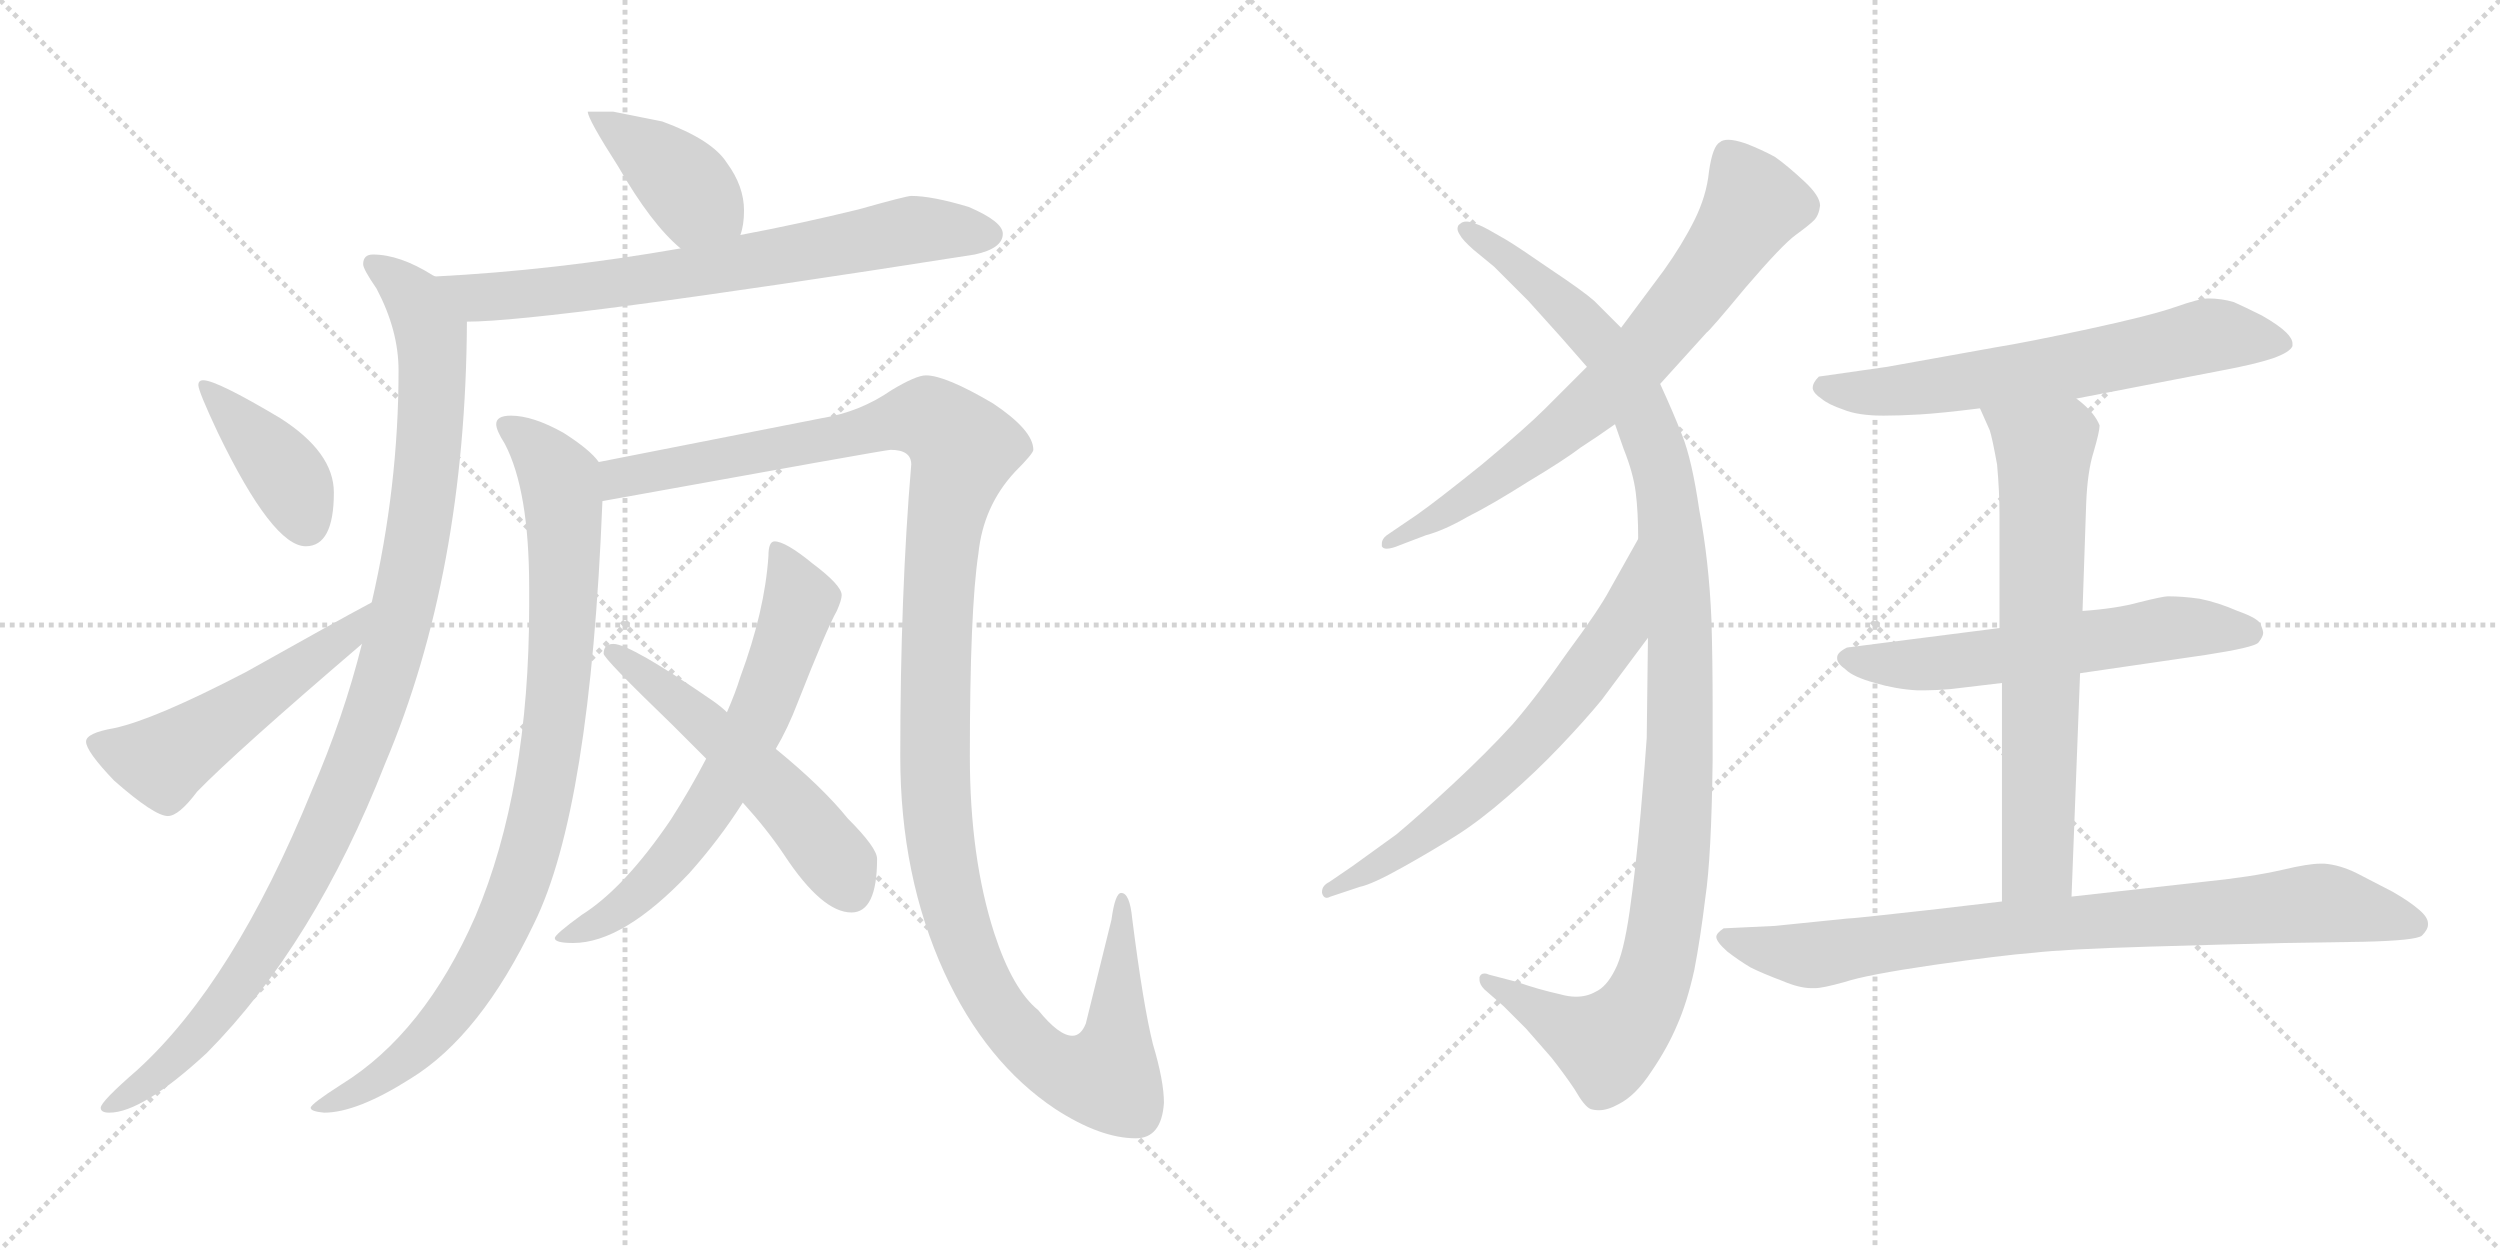 <svg version="1.1" viewBox="0 0 2048 1024" xmlns="http://www.w3.org/2000/svg">
  <g stroke="lightgray" stroke-dasharray="1,1" stroke-width="1" transform="scale(4, 4)">
    <line x1="0" y1="0" x2="256" y2="256"></line>
    <line x1="256" y1="0" x2="0" y2="256"></line>
    <line x1="128" y1="0" x2="128" y2="256"></line>
    <line x1="0" y1="128" x2="256" y2="128"></line>
    <line x1="256" y1="0" x2="512" y2="256"></line>
    <line x1="512" y1="0" x2="256" y2="256"></line>
    <line x1="384" y1="0" x2="384" y2="256"></line>
    <line x1="256" y1="128" x2="512" y2="128"></line>
  </g>
<g transform="scale(1, -1) translate(0, -850)">
   <style type="text/css">
    @keyframes keyframes0 {
      from {
       stroke: black;
       stroke-dashoffset: 402;
       stroke-width: 128;
       }
       57% {
       animation-timing-function: step-end;
       stroke: black;
       stroke-dashoffset: 0;
       stroke-width: 128;
       }
       to {
       stroke: black;
       stroke-width: 1024;
       }
       }
       #make-me-a-hanzi-animation-0 {
         animation: keyframes0 0.577s both;
         animation-delay: 0s;
         animation-timing-function: linear;
       }
    @keyframes keyframes1 {
      from {
       stroke: black;
       stroke-dashoffset: 710;
       stroke-width: 128;
       }
       70% {
       animation-timing-function: step-end;
       stroke: black;
       stroke-dashoffset: 0;
       stroke-width: 128;
       }
       to {
       stroke: black;
       stroke-width: 1024;
       }
       }
       #make-me-a-hanzi-animation-1 {
         animation: keyframes1 0.828s both;
         animation-delay: 0.577s;
         animation-timing-function: linear;
       }
    @keyframes keyframes2 {
      from {
       stroke: black;
       stroke-dashoffset: 1044;
       stroke-width: 128;
       }
       77% {
       animation-timing-function: step-end;
       stroke: black;
       stroke-dashoffset: 0;
       stroke-width: 128;
       }
       to {
       stroke: black;
       stroke-width: 1024;
       }
       }
       #make-me-a-hanzi-animation-2 {
         animation: keyframes2 1.1s both;
         animation-delay: 1.405s;
         animation-timing-function: linear;
       }
    @keyframes keyframes3 {
      from {
       stroke: black;
       stroke-dashoffset: 397;
       stroke-width: 128;
       }
       56% {
       animation-timing-function: step-end;
       stroke: black;
       stroke-dashoffset: 0;
       stroke-width: 128;
       }
       to {
       stroke: black;
       stroke-width: 1024;
       }
       }
       #make-me-a-hanzi-animation-3 {
         animation: keyframes3 0.573s both;
         animation-delay: 2.505s;
         animation-timing-function: linear;
       }
    @keyframes keyframes4 {
      from {
       stroke: black;
       stroke-dashoffset: 523;
       stroke-width: 128;
       }
       63% {
       animation-timing-function: step-end;
       stroke: black;
       stroke-dashoffset: 0;
       stroke-width: 128;
       }
       to {
       stroke: black;
       stroke-width: 1024;
       }
       }
       #make-me-a-hanzi-animation-4 {
         animation: keyframes4 0.676s both;
         animation-delay: 3.078s;
         animation-timing-function: linear;
       }
    @keyframes keyframes5 {
      from {
       stroke: black;
       stroke-dashoffset: 908;
       stroke-width: 128;
       }
       75% {
       animation-timing-function: step-end;
       stroke: black;
       stroke-dashoffset: 0;
       stroke-width: 128;
       }
       to {
       stroke: black;
       stroke-width: 1024;
       }
       }
       #make-me-a-hanzi-animation-5 {
         animation: keyframes5 0.989s both;
         animation-delay: 3.753s;
         animation-timing-function: linear;
       }
    @keyframes keyframes6 {
      from {
       stroke: black;
       stroke-dashoffset: 1293;
       stroke-width: 128;
       }
       81% {
       animation-timing-function: step-end;
       stroke: black;
       stroke-dashoffset: 0;
       stroke-width: 128;
       }
       to {
       stroke: black;
       stroke-width: 1024;
       }
       }
       #make-me-a-hanzi-animation-6 {
         animation: keyframes6 1.302s both;
         animation-delay: 4.742s;
         animation-timing-function: linear;
       }
    @keyframes keyframes7 {
      from {
       stroke: black;
       stroke-dashoffset: 649;
       stroke-width: 128;
       }
       68% {
       animation-timing-function: step-end;
       stroke: black;
       stroke-dashoffset: 0;
       stroke-width: 128;
       }
       to {
       stroke: black;
       stroke-width: 1024;
       }
       }
       #make-me-a-hanzi-animation-7 {
         animation: keyframes7 0.778s both;
         animation-delay: 6.044s;
         animation-timing-function: linear;
       }
    @keyframes keyframes8 {
      from {
       stroke: black;
       stroke-dashoffset: 538;
       stroke-width: 128;
       }
       64% {
       animation-timing-function: step-end;
       stroke: black;
       stroke-dashoffset: 0;
       stroke-width: 128;
       }
       to {
       stroke: black;
       stroke-width: 1024;
       }
       }
       #make-me-a-hanzi-animation-8 {
         animation: keyframes8 0.688s both;
         animation-delay: 6.823s;
         animation-timing-function: linear;
       }
    @keyframes keyframes9 {
      from {
       stroke: black;
       stroke-dashoffset: 718;
       stroke-width: 128;
       }
       70% {
       animation-timing-function: step-end;
       stroke: black;
       stroke-dashoffset: 0;
       stroke-width: 128;
       }
       to {
       stroke: black;
       stroke-width: 1024;
       }
       }
       #make-me-a-hanzi-animation-9 {
         animation: keyframes9 0.834s both;
         animation-delay: 7.51s;
         animation-timing-function: linear;
       }
    @keyframes keyframes10 {
      from {
       stroke: black;
       stroke-dashoffset: 1117;
       stroke-width: 128;
       }
       78% {
       animation-timing-function: step-end;
       stroke: black;
       stroke-dashoffset: 0;
       stroke-width: 128;
       }
       to {
       stroke: black;
       stroke-width: 1024;
       }
       }
       #make-me-a-hanzi-animation-10 {
         animation: keyframes10 1.159s both;
         animation-delay: 8.345s;
         animation-timing-function: linear;
       }
    @keyframes keyframes11 {
      from {
       stroke: black;
       stroke-dashoffset: 650;
       stroke-width: 128;
       }
       68% {
       animation-timing-function: step-end;
       stroke: black;
       stroke-dashoffset: 0;
       stroke-width: 128;
       }
       to {
       stroke: black;
       stroke-width: 1024;
       }
       }
       #make-me-a-hanzi-animation-11 {
         animation: keyframes11 0.779s both;
         animation-delay: 9.504s;
         animation-timing-function: linear;
       }
    @keyframes keyframes12 {
      from {
       stroke: black;
       stroke-dashoffset: 639;
       stroke-width: 128;
       }
       68% {
       animation-timing-function: step-end;
       stroke: black;
       stroke-dashoffset: 0;
       stroke-width: 128;
       }
       to {
       stroke: black;
       stroke-width: 1024;
       }
       }
       #make-me-a-hanzi-animation-12 {
         animation: keyframes12 0.77s both;
         animation-delay: 10.283s;
         animation-timing-function: linear;
       }
    @keyframes keyframes13 {
      from {
       stroke: black;
       stroke-dashoffset: 587;
       stroke-width: 128;
       }
       66% {
       animation-timing-function: step-end;
       stroke: black;
       stroke-dashoffset: 0;
       stroke-width: 128;
       }
       to {
       stroke: black;
       stroke-width: 1024;
       }
       }
       #make-me-a-hanzi-animation-13 {
         animation: keyframes13 0.728s both;
         animation-delay: 11.053s;
         animation-timing-function: linear;
       }
    @keyframes keyframes14 {
      from {
       stroke: black;
       stroke-dashoffset: 682;
       stroke-width: 128;
       }
       69% {
       animation-timing-function: step-end;
       stroke: black;
       stroke-dashoffset: 0;
       stroke-width: 128;
       }
       to {
       stroke: black;
       stroke-width: 1024;
       }
       }
       #make-me-a-hanzi-animation-14 {
         animation: keyframes14 0.805s both;
         animation-delay: 11.78s;
         animation-timing-function: linear;
       }
    @keyframes keyframes15 {
      from {
       stroke: black;
       stroke-dashoffset: 824;
       stroke-width: 128;
       }
       73% {
       animation-timing-function: step-end;
       stroke: black;
       stroke-dashoffset: 0;
       stroke-width: 128;
       }
       to {
       stroke: black;
       stroke-width: 1024;
       }
       }
       #make-me-a-hanzi-animation-15 {
         animation: keyframes15 0.921s both;
         animation-delay: 12.585s;
         animation-timing-function: linear;
       }
</style>
<path d="M 502.5 758.5 L 481.5 758.5 Q 481.5 752.5 506.5 713.5 Q 533.5 666.5 557.5 646.5 C 580.5 626.5 598.5 628.5 606.5 657.5 Q 609.5 665.5 609.5 677.5 Q 609.5 697.5 595.5 716.5 Q 583.5 735.5 542.5 750.5 L 502.5 758.5 Z" fill="lightgray"></path> 
<path d="M 557.5 646.5 Q 454.5 628.5 356.5 623.5 C 326.5 621.5 352.5 585.5 382.5 586.5 Q 448.5 586.5 798.5 641.5 Q 821.5 646.5 821.5 658.5 Q 821.5 668.5 793.5 680.5 Q 763.5 689.5 746.5 689.5 Q 742.5 689.5 703.5 678.5 Q 654.5 666.5 606.5 657.5 L 557.5 646.5 Z" fill="lightgray"></path> 
<path d="M 356.5 623.5 L 354.5 624.5 Q 327.5 641.5 305.5 641.5 Q 297.5 641.5 297.5 633.5 Q 297.5 629.5 308.5 613.5 Q 326.5 579.5 326.5 546.5 Q 326.5 451.5 304.5 356.5 L 296.5 322.5 Q 281.5 262.5 255.5 202.5 Q 191.5 45.5 112.5 -26.5 Q 82.5 -52.5 82.5 -57.5 Q 82.5 -61.5 89.5 -61.5 Q 116.5 -61.5 169.5 -12.5 Q 257.5 76.5 315.5 224.5 Q 381.5 380.5 382.5 586.5 C 382.5 609.5 382.5 609.5 356.5 623.5 Z" fill="lightgray"></path> 
<path d="M 166.5 538.5 Q 162.5 538.5 162.5 534.5 Q 162.5 529.5 178.5 495.5 Q 223.5 402.5 250.5 402.5 Q 273.5 402.5 273.5 446.5 Q 273.5 479.5 229.5 507.5 Q 177.5 538.5 166.5 538.5 Z" fill="lightgray"></path> 
<path d="M 304.5 356.5 Q 274.5 340.5 201.5 299.5 Q 126.5 260.5 93.5 253.5 Q 70.5 249.5 70.5 242.5 Q 70.5 234.5 93.5 210.5 Q 126.5 181.5 137.5 181.5 Q 146.5 181.5 161.5 201.5 Q 192.5 233.5 296.5 322.5 C 319.5 342.5 330.5 370.5 304.5 356.5 Z" fill="lightgray"></path> 
<path d="M 418.5 509.5 Q 406.5 509.5 406.5 502.5 Q 406.5 497.5 413.5 486.5 Q 433.5 448.5 433.5 368.5 L 433.5 353.5 Q 433.5 203.5 389.5 99.5 Q 347.5 3.5 279.5 -38.5 Q 254.5 -54.5 254.5 -57.5 Q 254.5 -60.5 265.5 -61.5 Q 292.5 -61.5 336.5 -33.5 Q 393.5 1.5 437.5 93.5 Q 483.5 186.5 493.5 439.5 C 494.5 467.5 494.5 467.5 490.5 471.5 Q 483.5 481.5 461.5 495.5 Q 436.5 509.5 418.5 509.5 Z" fill="lightgray"></path> 
<path d="M 493.5 439.5 Q 725.5 481.5 729.5 481.5 Q 746.5 481.5 746.5 469.5 Q 737.5 363.5 737.5 230.5 Q 737.5 132.5 773.5 53.5 Q 807.5 -20.5 864.5 -58.5 Q 901.5 -82.5 930.5 -82.5 Q 951.5 -82.5 953.5 -53.5 Q 953.5 -35.5 944.5 -5.5 Q 936.5 26.5 927.5 97.5 Q 925.5 118.5 918.5 118.5 Q 913.5 118.5 910.5 96.5 L 889.5 11.5 Q 885.5 1.5 878.5 1.5 Q 867.5 1.5 850.5 22.5 Q 829.5 39.5 814.5 85.5 Q 794.5 147.5 794.5 230.5 Q 794.5 350.5 801.5 396.5 Q 805.5 435.5 831.5 463.5 Q 846.5 478.5 846.5 481.5 Q 846.5 497.5 813.5 519.5 Q 774.5 542.5 758.5 542.5 Q 750.5 542.5 730.5 530.5 Q 704.5 512.5 673.5 507.5 L 490.5 471.5 C 461.5 465.5 463.5 434.5 493.5 439.5 Z" fill="lightgray"></path> 
<path d="M 634.5 406.5 Q 629.5 406.5 629.5 394.5 Q 626.5 349.5 606.5 295.5 Q 602.5 282.5 595.5 266.5 L 578.5 228.5 Q 565.5 203.5 549.5 178.5 Q 511.5 122.5 476.5 100.5 Q 454.5 84.5 454.5 81.5 Q 454.5 77.5 469.5 77.5 Q 510.5 77.5 564.5 134.5 Q 589.5 162.5 608.5 192.5 L 635.5 236.5 Q 645.5 253.5 653.5 274.5 Q 677.5 335.5 685.5 349.5 Q 689.5 358.5 689.5 362.5 Q 689.5 370.5 665.5 388.5 Q 643.5 406.5 634.5 406.5 Z" fill="lightgray"></path> 
<path d="M 595.5 266.5 Q 591.5 270.5 584.5 275.5 Q 516.5 322.5 502.5 322.5 Q 494.5 322.5 494.5 314.5 Q 494.5 310.5 550.5 256.5 L 578.5 228.5 L 608.5 192.5 Q 628.5 170.5 642.5 149.5 Q 673.5 102.5 697.5 102.5 Q 718.5 102.5 718.5 146.5 Q 718.5 155.5 694.5 179.5 Q 673.5 205.5 635.5 236.5 L 595.5 266.5 Z" fill="lightgray"></path> 
<path d="M 1360.0 535.5 L 1398.0 577.5 Q 1401.0 579.5 1430.0 614.5 Q 1460.0 649.5 1471.0 657.5 Q 1482.0 665.5 1486.0 669.5 Q 1490.0 673.5 1491.0 681.5 Q 1491.0 689.5 1478.0 701.5 Q 1464.0 714.5 1454.0 721.5 Q 1443.0 727.5 1430.0 732.5 Q 1421.0 735.5 1416.0 735.5 Q 1411.0 735.5 1409.0 733.5 Q 1403.0 730.5 1400.0 709.5 Q 1398.0 689.5 1388.0 669.5 Q 1378.0 649.5 1363.0 628.5 L 1328.0 581.5 L 1300.0 549.5 L 1266.0 515.5 Q 1250.0 499.5 1214.0 469.5 Q 1178.0 440.5 1161.0 428.5 L 1136.0 411.5 Q 1132.0 408.5 1132.0 404.5 L 1132.0 402.5 Q 1133.0 400.5 1136.0 400.5 Q 1140.0 400.5 1147.0 403.5 L 1168.0 411.5 Q 1183.0 415.5 1202.0 426.5 Q 1222.0 436.5 1252.0 455.5 Q 1282.0 473.5 1295.0 483.5 Q 1309.0 492.5 1323.0 502.5 L 1360.0 535.5 Z" fill="lightgray"></path> 
<path d="M 1350.0 327.5 L 1349.0 245.5 Q 1348.0 229.5 1344.0 183.5 Q 1340.0 138.5 1335.0 103.5 Q 1330.0 68.5 1323.0 55.5 Q 1316.0 41.5 1307.0 37.5 Q 1300.0 33.5 1291.0 33.5 Q 1285.0 33.5 1278.0 35.5 Q 1260.0 39.5 1243.0 45.5 L 1220.0 51.5 Q 1218.0 52.5 1216.0 52.5 Q 1213.0 52.5 1212.0 49.5 L 1212.0 47.5 Q 1212.0 43.5 1216.0 39.5 L 1232.0 25.5 L 1250.0 7.5 L 1271.0 -16.5 Q 1282.0 -30.5 1290.0 -42.5 Q 1298.0 -56.5 1303.0 -58.5 Q 1306.0 -59.5 1310.0 -59.5 Q 1317.0 -59.5 1326.0 -54.5 Q 1340.0 -47.5 1353.0 -27.5 Q 1366.0 -8.5 1374.0 10.5 Q 1382.0 28.5 1388.0 55.5 Q 1393.0 81.5 1397.0 114.5 Q 1402.0 147.5 1403.0 227.5 L 1403.0 269.5 Q 1403.0 309.5 1402.0 342.5 Q 1400.0 390.5 1392.0 432.5 Q 1386.0 473.5 1378.0 493.5 Q 1371.0 511.5 1360.0 535.5 L 1328.0 581.5 L 1306.0 603.5 Q 1297.0 611.5 1270.0 629.5 Q 1244.0 647.5 1234.0 653.5 L 1220.0 661.5 Q 1211.0 666.5 1206.0 667.5 Q 1204.0 668.5 1201.0 668.5 Q 1198.0 668.5 1196.0 666.5 Q 1194.0 665.5 1194.0 662.5 Q 1194.0 660.5 1196.0 657.5 Q 1198.0 653.5 1207.0 645.5 L 1224.0 631.5 L 1252.0 603.5 L 1279.0 573.5 L 1300.0 549.5 L 1323.0 502.5 L 1330.0 482.5 Q 1338.0 462.5 1340.0 446.5 Q 1342.0 430.5 1342.0 408.5 L 1350.0 327.5 Z" fill="lightgray"></path> 
<path d="M 1342.0 408.5 L 1319.0 367.5 Q 1310.0 350.5 1284.0 315.5 Q 1259.0 279.5 1239.0 256.5 Q 1218.0 233.5 1190.0 207.5 Q 1162.0 181.5 1144.0 166.5 L 1108.0 140.5 L 1089.0 127.5 Q 1083.0 124.5 1083.0 119.5 L 1083.0 118.5 Q 1084.0 114.5 1087.0 114.5 Q 1088.0 114.5 1090.0 115.5 L 1114.0 123.5 Q 1124.0 125.5 1149.0 139.5 Q 1174.0 153.5 1193.0 165.5 Q 1212.0 177.5 1235.0 197.5 Q 1258.0 217.5 1278.0 238.5 Q 1298.0 259.5 1312.0 276.5 L 1350.0 327.5 C 1368.0 351.5 1357.0 434.5 1342.0 408.5 Z" fill="lightgray"></path> 
<path d="M 1701.0 523.5 L 1820.0 546.5 Q 1847.0 551.5 1862.0 556.5 Q 1876.0 561.5 1878.0 566.5 L 1878.0 568.5 Q 1878.0 572.5 1873.0 577.5 Q 1867.0 583.5 1853.0 591.5 Q 1839.0 598.5 1830.0 602.5 Q 1820.0 605.5 1809.0 605.5 Q 1802.0 605.5 1782.0 598.5 Q 1762.0 591.5 1711.0 580.5 Q 1660.0 569.5 1635.0 565.5 L 1546.0 549.5 L 1490.0 541.5 Q 1485.0 536.5 1485.0 532.5 L 1485.0 531.5 Q 1486.0 527.5 1492.0 523.5 Q 1498.0 518.5 1510.0 514.5 Q 1522.0 509.5 1543.0 509.5 Q 1556.0 509.5 1573.0 510.5 Q 1590.0 511.5 1622.0 515.5 L 1701.0 523.5 Z" fill="lightgray"></path> 
<path d="M 1704.0 298.5 L 1807.0 313.5 Q 1846.0 319.5 1850.0 323.5 Q 1854.0 328.5 1854.0 331.5 Q 1854.0 333.5 1852.0 338.5 Q 1850.0 343.5 1833.0 349.5 Q 1817.0 356.5 1802.0 359.5 Q 1788.0 361.5 1776.0 361.5 Q 1772.0 361.5 1752.0 356.5 Q 1734.0 351.5 1706.0 349.5 L 1638.0 335.5 L 1544.0 323.5 L 1513.0 319.5 Q 1505.0 315.5 1505.0 311.5 L 1505.0 310.5 Q 1505.0 306.5 1512.0 301.5 Q 1518.0 295.5 1536.0 290.5 Q 1553.0 285.5 1570.0 284.5 L 1578.0 284.5 Q 1586.0 284.5 1598.0 285.5 L 1640.0 290.5 L 1704.0 298.5 Z" fill="lightgray"></path> 
<path d="M 1640.0 290.5 L 1640.0 111.5 C 1640.0 81.5 1696.0 85.5 1697.0 115.5 L 1704.0 298.5 L 1706.0 349.5 L 1709.0 437.5 Q 1710.0 463.5 1715.0 479.5 Q 1720.0 496.5 1720.0 501.5 Q 1718.0 506.5 1714.0 511.5 Q 1709.0 517.5 1701.0 523.5 C 1679.0 543.5 1610.0 542.5 1622.0 515.5 L 1630.0 497.5 Q 1632.0 491.5 1636.0 469.5 Q 1638.0 447.5 1638.0 427.5 L 1638.0 335.5 L 1640.0 290.5 Z" fill="lightgray"></path> 
<path d="M 1640.0 111.5 L 1580.0 104.5 Q 1518.0 97.5 1513.0 97.5 L 1454.0 91.5 L 1412.0 89.5 Q 1406.0 85.5 1406.0 82.5 Q 1406.0 78.5 1415.0 70.5 Q 1424.0 63.5 1434.0 57.5 Q 1444.0 52.5 1460.0 46.5 Q 1474.0 40.5 1484.0 40.5 L 1487.0 40.5 Q 1493.0 40.5 1511.0 45.5 Q 1529.0 51.5 1584.0 59.5 Q 1640.0 67.5 1666.0 69.5 Q 1692.0 72.5 1760.0 74.5 Q 1828.0 76.5 1871.0 77.5 L 1936.0 78.5 Q 1979.0 79.5 1984.0 83.5 Q 1989.0 88.5 1989.0 92.5 L 1989.0 93.5 Q 1989.0 98.5 1982.0 104.5 Q 1974.0 111.5 1960.0 119.5 L 1931.0 134.5 Q 1917.0 141.5 1904.0 142.5 L 1901.0 142.5 Q 1891.0 142.5 1870.0 137.5 Q 1844.0 131.5 1804.0 127.5 L 1697.0 115.5 L 1640.0 111.5 Z" fill="lightgray"></path> 
      <clipPath id="make-me-a-hanzi-clip-0">
      <path d="M 502.5 758.5 L 481.5 758.5 Q 481.5 752.5 506.5 713.5 Q 533.5 666.5 557.5 646.5 C 580.5 626.5 598.5 628.5 606.5 657.5 Q 609.5 665.5 609.5 677.5 Q 609.5 697.5 595.5 716.5 Q 583.5 735.5 542.5 750.5 L 502.5 758.5 Z" fill="lightgray"></path>
      </clipPath>
      <path clip-path="url(#make-me-a-hanzi-clip-0)" d="M 486.5 757.5 L 540.5 718.5 L 598.5 664.5 " fill="none" id="make-me-a-hanzi-animation-0" stroke-dasharray="274 548" stroke-linecap="round"></path>

      <clipPath id="make-me-a-hanzi-clip-1">
      <path d="M 557.5 646.5 Q 454.5 628.5 356.5 623.5 C 326.5 621.5 352.5 585.5 382.5 586.5 Q 448.5 586.5 798.5 641.5 Q 821.5 646.5 821.5 658.5 Q 821.5 668.5 793.5 680.5 Q 763.5 689.5 746.5 689.5 Q 742.5 689.5 703.5 678.5 Q 654.5 666.5 606.5 657.5 L 557.5 646.5 Z" fill="lightgray"></path>
      </clipPath>
      <path clip-path="url(#make-me-a-hanzi-clip-1)" d="M 364.5 619.5 L 391.5 606.5 L 450.5 610.5 L 584.5 629.5 L 739.5 660.5 L 810.5 657.5 " fill="none" id="make-me-a-hanzi-animation-1" stroke-dasharray="582 1164" stroke-linecap="round"></path>

      <clipPath id="make-me-a-hanzi-clip-2">
      <path d="M 356.5 623.5 L 354.5 624.5 Q 327.5 641.5 305.5 641.5 Q 297.5 641.5 297.5 633.5 Q 297.5 629.5 308.5 613.5 Q 326.5 579.5 326.5 546.5 Q 326.5 451.5 304.5 356.5 L 296.5 322.5 Q 281.5 262.5 255.5 202.5 Q 191.5 45.5 112.5 -26.5 Q 82.5 -52.5 82.5 -57.5 Q 82.5 -61.5 89.5 -61.5 Q 116.5 -61.5 169.5 -12.5 Q 257.5 76.5 315.5 224.5 Q 381.5 380.5 382.5 586.5 C 382.5 609.5 382.5 609.5 356.5 623.5 Z" fill="lightgray"></path>
      </clipPath>
      <path clip-path="url(#make-me-a-hanzi-clip-2)" d="M 306.5 632.5 L 336.5 608.5 L 353.5 576.5 L 354.5 561.5 L 341.5 405.5 L 314.5 292.5 L 278.5 193.5 L 221.5 82.5 L 152.5 -10.5 L 87.5 -56.5 " fill="none" id="make-me-a-hanzi-animation-2" stroke-dasharray="916 1832" stroke-linecap="round"></path>

      <clipPath id="make-me-a-hanzi-clip-3">
      <path d="M 166.5 538.5 Q 162.5 538.5 162.5 534.5 Q 162.5 529.5 178.5 495.5 Q 223.5 402.5 250.5 402.5 Q 273.5 402.5 273.5 446.5 Q 273.5 479.5 229.5 507.5 Q 177.5 538.5 166.5 538.5 Z" fill="lightgray"></path>
      </clipPath>
      <path clip-path="url(#make-me-a-hanzi-clip-3)" d="M 168.5 532.5 L 235.5 459.5 L 250.5 420.5 " fill="none" id="make-me-a-hanzi-animation-3" stroke-dasharray="269 538" stroke-linecap="round"></path>

      <clipPath id="make-me-a-hanzi-clip-4">
      <path d="M 304.5 356.5 Q 274.5 340.5 201.5 299.5 Q 126.5 260.5 93.5 253.5 Q 70.5 249.5 70.5 242.5 Q 70.5 234.5 93.5 210.5 Q 126.5 181.5 137.5 181.5 Q 146.5 181.5 161.5 201.5 Q 192.5 233.5 296.5 322.5 C 319.5 342.5 330.5 370.5 304.5 356.5 Z" fill="lightgray"></path>
      </clipPath>
      <path clip-path="url(#make-me-a-hanzi-clip-4)" d="M 78.5 241.5 L 120.5 227.5 L 138.5 229.5 L 261.5 312.5 L 302.5 351.5 " fill="none" id="make-me-a-hanzi-animation-4" stroke-dasharray="395 790" stroke-linecap="round"></path>

      <clipPath id="make-me-a-hanzi-clip-5">
      <path d="M 418.5 509.5 Q 406.5 509.5 406.5 502.5 Q 406.5 497.5 413.5 486.5 Q 433.5 448.5 433.5 368.5 L 433.5 353.5 Q 433.5 203.5 389.5 99.5 Q 347.5 3.5 279.5 -38.5 Q 254.5 -54.5 254.5 -57.5 Q 254.5 -60.5 265.5 -61.5 Q 292.5 -61.5 336.5 -33.5 Q 393.5 1.5 437.5 93.5 Q 483.5 186.5 493.5 439.5 C 494.5 467.5 494.5 467.5 490.5 471.5 Q 483.5 481.5 461.5 495.5 Q 436.5 509.5 418.5 509.5 Z" fill="lightgray"></path>
      </clipPath>
      <path clip-path="url(#make-me-a-hanzi-clip-5)" d="M 415.5 501.5 L 458.5 457.5 L 462.5 429.5 L 457.5 288.5 L 435.5 156.5 L 413.5 95.5 L 358.5 7.5 L 321.5 -27.5 L 260.5 -57.5 " fill="none" id="make-me-a-hanzi-animation-5" stroke-dasharray="780 1560" stroke-linecap="round"></path>

      <clipPath id="make-me-a-hanzi-clip-6">
      <path d="M 493.5 439.5 Q 725.5 481.5 729.5 481.5 Q 746.5 481.5 746.5 469.5 Q 737.5 363.5 737.5 230.5 Q 737.5 132.5 773.5 53.5 Q 807.5 -20.5 864.5 -58.5 Q 901.5 -82.5 930.5 -82.5 Q 951.5 -82.5 953.5 -53.5 Q 953.5 -35.5 944.5 -5.5 Q 936.5 26.5 927.5 97.5 Q 925.5 118.5 918.5 118.5 Q 913.5 118.5 910.5 96.5 L 889.5 11.5 Q 885.5 1.5 878.5 1.5 Q 867.5 1.5 850.5 22.5 Q 829.5 39.5 814.5 85.5 Q 794.5 147.5 794.5 230.5 Q 794.5 350.5 801.5 396.5 Q 805.5 435.5 831.5 463.5 Q 846.5 478.5 846.5 481.5 Q 846.5 497.5 813.5 519.5 Q 774.5 542.5 758.5 542.5 Q 750.5 542.5 730.5 530.5 Q 704.5 512.5 673.5 507.5 L 490.5 471.5 C 461.5 465.5 463.5 434.5 493.5 439.5 Z" fill="lightgray"></path>
      </clipPath>
      <path clip-path="url(#make-me-a-hanzi-clip-6)" d="M 499.5 466.5 L 509.5 456.5 L 753.5 508.5 L 772.5 500.5 L 789.5 482.5 L 773.5 416.5 L 766.5 323.5 L 771.5 149.5 L 788.5 82.5 L 811.5 31.5 L 845.5 -9.5 L 876.5 -29.5 L 906.5 -32.5 L 915.5 4.5 L 919.5 113.5 " fill="none" id="make-me-a-hanzi-animation-6" stroke-dasharray="1165 2330" stroke-linecap="round"></path>

      <clipPath id="make-me-a-hanzi-clip-7">
      <path d="M 634.5 406.5 Q 629.5 406.5 629.5 394.5 Q 626.5 349.5 606.5 295.5 Q 602.5 282.5 595.5 266.5 L 578.5 228.5 Q 565.5 203.5 549.5 178.5 Q 511.5 122.5 476.5 100.5 Q 454.5 84.5 454.5 81.5 Q 454.5 77.5 469.5 77.5 Q 510.5 77.5 564.5 134.5 Q 589.5 162.5 608.5 192.5 L 635.5 236.5 Q 645.5 253.5 653.5 274.5 Q 677.5 335.5 685.5 349.5 Q 689.5 358.5 689.5 362.5 Q 689.5 370.5 665.5 388.5 Q 643.5 406.5 634.5 406.5 Z" fill="lightgray"></path>
      </clipPath>
      <path clip-path="url(#make-me-a-hanzi-clip-7)" d="M 636.5 398.5 L 654.5 355.5 L 627.5 277.5 L 593.5 209.5 L 531.5 124.5 L 506.5 103.5 L 462.5 80.5 " fill="none" id="make-me-a-hanzi-animation-7" stroke-dasharray="521 1042" stroke-linecap="round"></path>

      <clipPath id="make-me-a-hanzi-clip-8">
      <path d="M 595.5 266.5 Q 591.5 270.5 584.5 275.5 Q 516.5 322.5 502.5 322.5 Q 494.5 322.5 494.5 314.5 Q 494.5 310.5 550.5 256.5 L 578.5 228.5 L 608.5 192.5 Q 628.5 170.5 642.5 149.5 Q 673.5 102.5 697.5 102.5 Q 718.5 102.5 718.5 146.5 Q 718.5 155.5 694.5 179.5 Q 673.5 205.5 635.5 236.5 L 595.5 266.5 Z" fill="lightgray"></path>
      </clipPath>
      <path clip-path="url(#make-me-a-hanzi-clip-8)" d="M 500.5 316.5 L 565.5 269.5 L 636.5 201.5 L 688.5 140.5 L 697.5 119.5 " fill="none" id="make-me-a-hanzi-animation-8" stroke-dasharray="410 820" stroke-linecap="round"></path>

      <clipPath id="make-me-a-hanzi-clip-9">
      <path d="M 1360.0 535.5 L 1398.0 577.5 Q 1401.0 579.5 1430.0 614.5 Q 1460.0 649.5 1471.0 657.5 Q 1482.0 665.5 1486.0 669.5 Q 1490.0 673.5 1491.0 681.5 Q 1491.0 689.5 1478.0 701.5 Q 1464.0 714.5 1454.0 721.5 Q 1443.0 727.5 1430.0 732.5 Q 1421.0 735.5 1416.0 735.5 Q 1411.0 735.5 1409.0 733.5 Q 1403.0 730.5 1400.0 709.5 Q 1398.0 689.5 1388.0 669.5 Q 1378.0 649.5 1363.0 628.5 L 1328.0 581.5 L 1300.0 549.5 L 1266.0 515.5 Q 1250.0 499.5 1214.0 469.5 Q 1178.0 440.5 1161.0 428.5 L 1136.0 411.5 Q 1132.0 408.5 1132.0 404.5 L 1132.0 402.5 Q 1133.0 400.5 1136.0 400.5 Q 1140.0 400.5 1147.0 403.5 L 1168.0 411.5 Q 1183.0 415.5 1202.0 426.5 Q 1222.0 436.5 1252.0 455.5 Q 1282.0 473.5 1295.0 483.5 Q 1309.0 492.5 1323.0 502.5 L 1360.0 535.5 Z" fill="lightgray"></path>
      </clipPath>
      <path clip-path="url(#make-me-a-hanzi-clip-9)" d="M 1416.0 723.5 L 1437.0 682.5 L 1354.0 569.5 L 1262.0 483.5 L 1135.0 403.5 " fill="none" id="make-me-a-hanzi-animation-9" stroke-dasharray="590 1180" stroke-linecap="round"></path>

      <clipPath id="make-me-a-hanzi-clip-10">
      <path d="M 1350.0 327.5 L 1349.0 245.5 Q 1348.0 229.5 1344.0 183.5 Q 1340.0 138.5 1335.0 103.5 Q 1330.0 68.5 1323.0 55.5 Q 1316.0 41.5 1307.0 37.5 Q 1300.0 33.5 1291.0 33.5 Q 1285.0 33.5 1278.0 35.5 Q 1260.0 39.5 1243.0 45.5 L 1220.0 51.5 Q 1218.0 52.5 1216.0 52.5 Q 1213.0 52.5 1212.0 49.5 L 1212.0 47.5 Q 1212.0 43.5 1216.0 39.5 L 1232.0 25.5 L 1250.0 7.5 L 1271.0 -16.5 Q 1282.0 -30.5 1290.0 -42.5 Q 1298.0 -56.5 1303.0 -58.5 Q 1306.0 -59.5 1310.0 -59.5 Q 1317.0 -59.5 1326.0 -54.5 Q 1340.0 -47.5 1353.0 -27.5 Q 1366.0 -8.5 1374.0 10.5 Q 1382.0 28.5 1388.0 55.5 Q 1393.0 81.5 1397.0 114.5 Q 1402.0 147.5 1403.0 227.5 L 1403.0 269.5 Q 1403.0 309.5 1402.0 342.5 Q 1400.0 390.5 1392.0 432.5 Q 1386.0 473.5 1378.0 493.5 Q 1371.0 511.5 1360.0 535.5 L 1328.0 581.5 L 1306.0 603.5 Q 1297.0 611.5 1270.0 629.5 Q 1244.0 647.5 1234.0 653.5 L 1220.0 661.5 Q 1211.0 666.5 1206.0 667.5 Q 1204.0 668.5 1201.0 668.5 Q 1198.0 668.5 1196.0 666.5 Q 1194.0 665.5 1194.0 662.5 Q 1194.0 660.5 1196.0 657.5 Q 1198.0 653.5 1207.0 645.5 L 1224.0 631.5 L 1252.0 603.5 L 1279.0 573.5 L 1300.0 549.5 L 1323.0 502.5 L 1330.0 482.5 Q 1338.0 462.5 1340.0 446.5 Q 1342.0 430.5 1342.0 408.5 L 1350.0 327.5 Z" fill="lightgray"></path>
      </clipPath>
      <path clip-path="url(#make-me-a-hanzi-clip-10)" d="M 1200.0 662.5 L 1298.0 584.5 L 1337.0 528.5 L 1364.0 455.5 L 1376.0 335.5 L 1376.0 218.5 L 1367.0 110.5 L 1357.0 54.5 L 1340.0 18.5 L 1315.0 -5.5 L 1216.0 48.5 " fill="none" id="make-me-a-hanzi-animation-10" stroke-dasharray="989 1978" stroke-linecap="round"></path>

      <clipPath id="make-me-a-hanzi-clip-11">
      <path d="M 1342.0 408.5 L 1319.0 367.5 Q 1310.0 350.5 1284.0 315.5 Q 1259.0 279.5 1239.0 256.5 Q 1218.0 233.5 1190.0 207.5 Q 1162.0 181.5 1144.0 166.5 L 1108.0 140.5 L 1089.0 127.5 Q 1083.0 124.5 1083.0 119.5 L 1083.0 118.5 Q 1084.0 114.5 1087.0 114.5 Q 1088.0 114.5 1090.0 115.5 L 1114.0 123.5 Q 1124.0 125.5 1149.0 139.5 Q 1174.0 153.5 1193.0 165.5 Q 1212.0 177.5 1235.0 197.5 Q 1258.0 217.5 1278.0 238.5 Q 1298.0 259.5 1312.0 276.5 L 1350.0 327.5 C 1368.0 351.5 1357.0 434.5 1342.0 408.5 Z" fill="lightgray"></path>
      </clipPath>
      <path clip-path="url(#make-me-a-hanzi-clip-11)" d="M 1339.0 401.5 L 1326.0 333.5 L 1268.0 257.5 L 1189.0 182.5 L 1087.0 118.5 " fill="none" id="make-me-a-hanzi-animation-11" stroke-dasharray="522 1044" stroke-linecap="round"></path>

      <clipPath id="make-me-a-hanzi-clip-12">
      <path d="M 1701.0 523.5 L 1820.0 546.5 Q 1847.0 551.5 1862.0 556.5 Q 1876.0 561.5 1878.0 566.5 L 1878.0 568.5 Q 1878.0 572.5 1873.0 577.5 Q 1867.0 583.5 1853.0 591.5 Q 1839.0 598.5 1830.0 602.5 Q 1820.0 605.5 1809.0 605.5 Q 1802.0 605.5 1782.0 598.5 Q 1762.0 591.5 1711.0 580.5 Q 1660.0 569.5 1635.0 565.5 L 1546.0 549.5 L 1490.0 541.5 Q 1485.0 536.5 1485.0 532.5 L 1485.0 531.5 Q 1486.0 527.5 1492.0 523.5 Q 1498.0 518.5 1510.0 514.5 Q 1522.0 509.5 1543.0 509.5 Q 1556.0 509.5 1573.0 510.5 Q 1590.0 511.5 1622.0 515.5 L 1701.0 523.5 Z" fill="lightgray"></path>
      </clipPath>
      <path clip-path="url(#make-me-a-hanzi-clip-12)" d="M 1494.0 532.5 L 1564.0 530.5 L 1718.0 553.5 L 1812.0 575.5 L 1872.0 567.5 " fill="none" id="make-me-a-hanzi-animation-12" stroke-dasharray="511 1022" stroke-linecap="round"></path>

      <clipPath id="make-me-a-hanzi-clip-13">
      <path d="M 1704.0 298.5 L 1807.0 313.5 Q 1846.0 319.5 1850.0 323.5 Q 1854.0 328.5 1854.0 331.5 Q 1854.0 333.5 1852.0 338.5 Q 1850.0 343.5 1833.0 349.5 Q 1817.0 356.5 1802.0 359.5 Q 1788.0 361.5 1776.0 361.5 Q 1772.0 361.5 1752.0 356.5 Q 1734.0 351.5 1706.0 349.5 L 1638.0 335.5 L 1544.0 323.5 L 1513.0 319.5 Q 1505.0 315.5 1505.0 311.5 L 1505.0 310.5 Q 1505.0 306.5 1512.0 301.5 Q 1518.0 295.5 1536.0 290.5 Q 1553.0 285.5 1570.0 284.5 L 1578.0 284.5 Q 1586.0 284.5 1598.0 285.5 L 1640.0 290.5 L 1704.0 298.5 Z" fill="lightgray"></path>
      </clipPath>
      <path clip-path="url(#make-me-a-hanzi-clip-13)" d="M 1514.0 311.5 L 1591.0 306.5 L 1776.0 335.5 L 1843.0 332.5 " fill="none" id="make-me-a-hanzi-animation-13" stroke-dasharray="459 918" stroke-linecap="round"></path>

      <clipPath id="make-me-a-hanzi-clip-14">
      <path d="M 1640.0 290.5 L 1640.0 111.5 C 1640.0 81.5 1696.0 85.5 1697.0 115.5 L 1704.0 298.5 L 1706.0 349.5 L 1709.0 437.5 Q 1710.0 463.5 1715.0 479.5 Q 1720.0 496.5 1720.0 501.5 Q 1718.0 506.5 1714.0 511.5 Q 1709.0 517.5 1701.0 523.5 C 1679.0 543.5 1610.0 542.5 1622.0 515.5 L 1630.0 497.5 Q 1632.0 491.5 1636.0 469.5 Q 1638.0 447.5 1638.0 427.5 L 1638.0 335.5 L 1640.0 290.5 Z" fill="lightgray"></path>
      </clipPath>
      <path clip-path="url(#make-me-a-hanzi-clip-14)" d="M 1630.0 513.5 L 1674.0 480.5 L 1670.0 154.5 L 1669.0 142.5 L 1647.0 118.5 " fill="none" id="make-me-a-hanzi-animation-14" stroke-dasharray="554 1108" stroke-linecap="round"></path>

      <clipPath id="make-me-a-hanzi-clip-15">
      <path d="M 1640.0 111.5 L 1580.0 104.5 Q 1518.0 97.5 1513.0 97.5 L 1454.0 91.5 L 1412.0 89.5 Q 1406.0 85.5 1406.0 82.5 Q 1406.0 78.5 1415.0 70.5 Q 1424.0 63.5 1434.0 57.5 Q 1444.0 52.5 1460.0 46.5 Q 1474.0 40.5 1484.0 40.5 L 1487.0 40.5 Q 1493.0 40.5 1511.0 45.5 Q 1529.0 51.5 1584.0 59.5 Q 1640.0 67.5 1666.0 69.5 Q 1692.0 72.5 1760.0 74.5 Q 1828.0 76.5 1871.0 77.5 L 1936.0 78.5 Q 1979.0 79.5 1984.0 83.5 Q 1989.0 88.5 1989.0 92.5 L 1989.0 93.5 Q 1989.0 98.5 1982.0 104.5 Q 1974.0 111.5 1960.0 119.5 L 1931.0 134.5 Q 1917.0 141.5 1904.0 142.5 L 1901.0 142.5 Q 1891.0 142.5 1870.0 137.5 Q 1844.0 131.5 1804.0 127.5 L 1697.0 115.5 L 1640.0 111.5 Z" fill="lightgray"></path>
      </clipPath>
      <path clip-path="url(#make-me-a-hanzi-clip-15)" d="M 1416.0 80.5 L 1486.0 67.5 L 1620.0 87.5 L 1898.0 110.5 L 1978.0 92.5 " fill="none" id="make-me-a-hanzi-animation-15" stroke-dasharray="696 1392" stroke-linecap="round"></path>

</g>
</svg>
